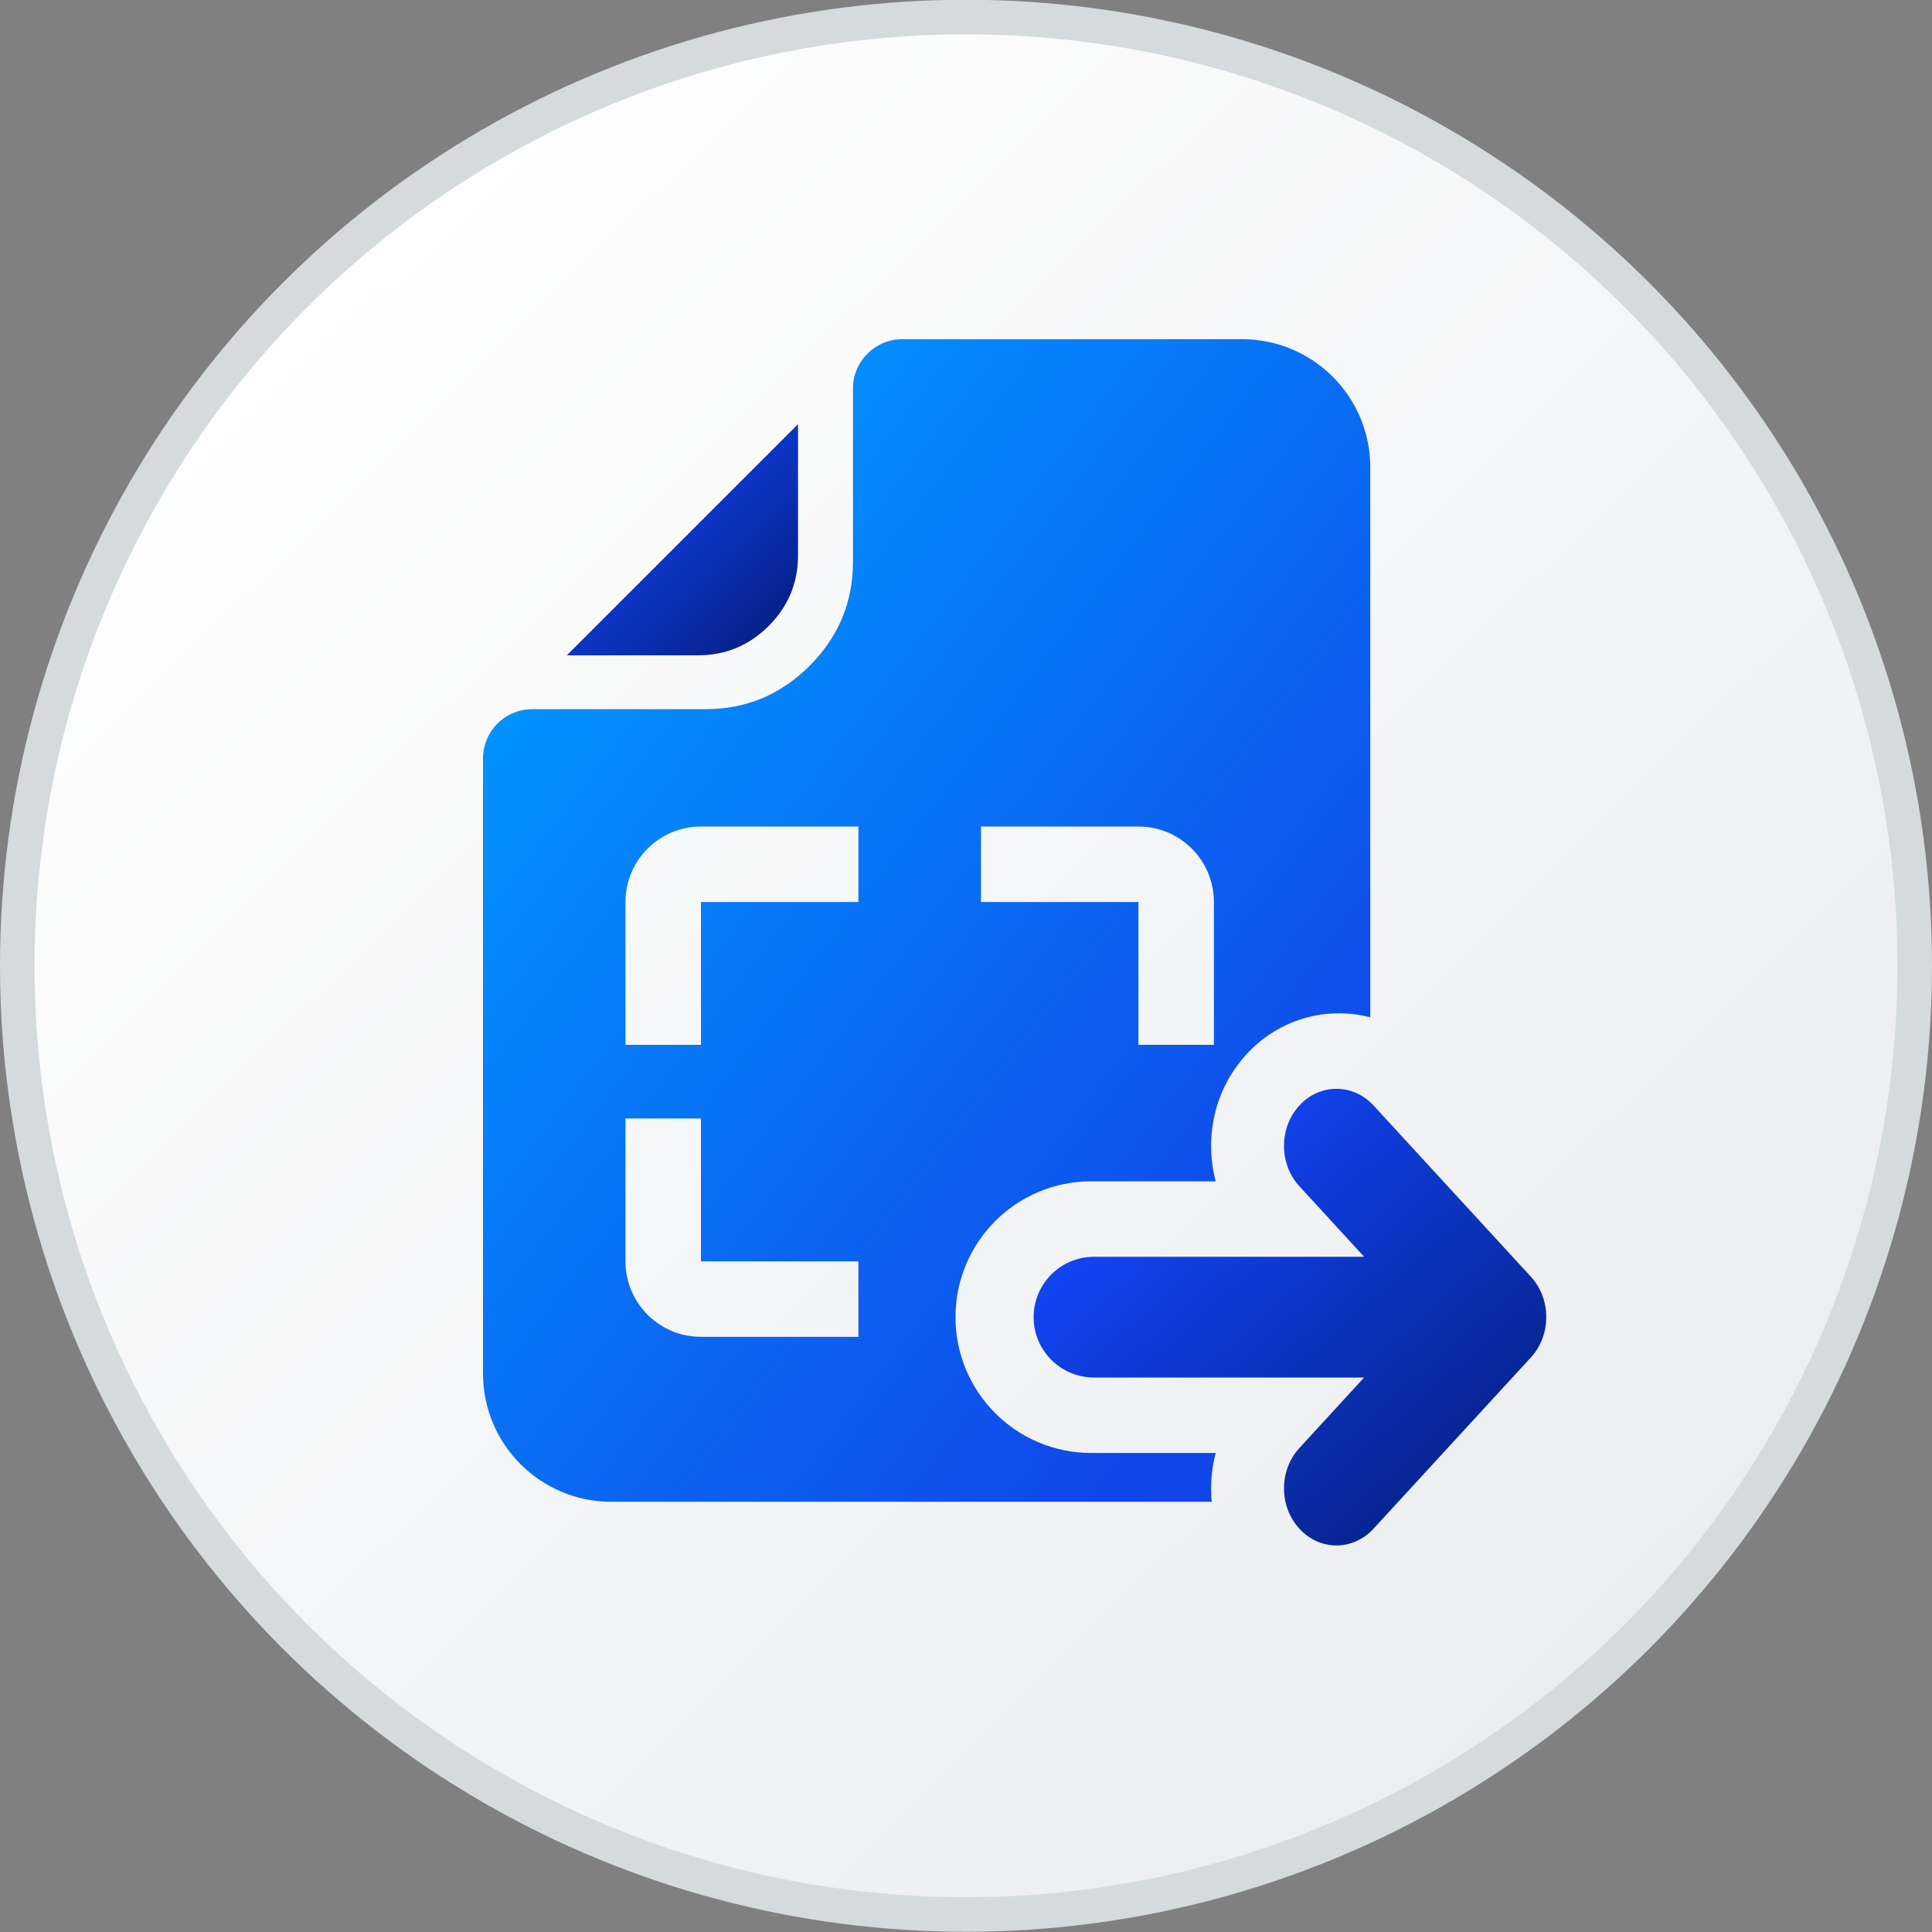 <svg width="16" height="16" viewBox="0 0 16 16" fill="none" xmlns="http://www.w3.org/2000/svg">
<rect x="0" y="0" width="16" height="16" fill="#808080" stroke="none"/>
<circle cx="8" cy="7.998" r="7.857" fill="url(#paint0_linear_3514_40233)" stroke="#D5DADD" stroke-width="0.286"/>
<g clip-path="url(#clip0_3514_40233)">
<path d="M6.609 4.6V3.512L4.694 5.427H5.781C6.009 5.427 6.203 5.346 6.366 5.184C6.528 5.022 6.609 4.827 6.609 4.6Z" fill="url(#paint1_linear_3514_40233)"/>
<path fill-rule="evenodd" clip-rule="evenodd" d="M10.286 2.809H7.472C7.364 2.809 7.26 2.852 7.184 2.929C7.107 3.005 7.064 3.109 7.064 3.217V4.652C7.064 4.987 6.944 5.274 6.705 5.514C6.465 5.753 6.178 5.873 5.843 5.873H4.409C4.3 5.873 4.196 5.916 4.12 5.992C4.043 6.069 4 6.173 4 6.281V11.375C4 11.962 4.476 12.437 5.062 12.437H10.035C10.022 12.302 10.033 12.165 10.068 12.033H9.038C8.416 12.033 7.913 11.529 7.913 10.908C7.913 10.286 8.416 9.783 9.038 9.783H10.068C9.972 9.422 10.057 9.021 10.322 8.732C10.596 8.434 10.991 8.332 11.348 8.425V3.871C11.348 3.284 10.873 2.809 10.286 2.809ZM5.805 7.47V8.653H5.18V7.47C5.18 7.125 5.46 6.845 5.805 6.845H7.109V7.47H5.805ZM9.428 8.653H10.053V7.47C10.053 7.125 9.774 6.845 9.428 6.845H8.124V7.47H9.428V8.653ZM5.805 9.263H5.18V10.446C5.18 10.792 5.46 11.071 5.805 11.071H7.109V10.446H5.805V9.263Z" fill="url(#paint2_linear_3514_40233)"/>
<path d="M10.761 11.992C10.591 12.176 10.591 12.475 10.761 12.66C10.93 12.845 11.205 12.845 11.375 12.66L12.678 11.242C12.848 11.057 12.848 10.758 12.678 10.573L11.375 9.155C11.205 8.971 10.93 8.971 10.761 9.155C10.591 9.34 10.591 9.639 10.761 9.824L11.297 10.408H9.06C8.784 10.408 8.56 10.632 8.56 10.908C8.56 11.184 8.784 11.408 9.06 11.408H11.297L10.761 11.992Z" fill="url(#paint3_linear_3514_40233)"/>
</g>
<defs>
<linearGradient id="paint0_linear_3514_40233" x1="1.451" y1="2.269" x2="13.688" y2="14.746" gradientUnits="userSpaceOnUse">
<stop stop-color="white"/>
<stop offset="1" stop-color="#EAECEE"/>
</linearGradient>
<linearGradient id="paint1_linear_3514_40233" x1="4.977" y1="3.794" x2="6.318" y2="5.14" gradientUnits="userSpaceOnUse">
<stop stop-color="#1348FF"/>
<stop offset="1" stop-color="#06238D"/>
</linearGradient>
<linearGradient id="paint2_linear_3514_40233" x1="5.102" y1="4.249" x2="11.605" y2="9.214" gradientUnits="userSpaceOnUse">
<stop stop-color="#0195FF"/>
<stop offset="0.991" stop-color="#1147E9"/>
</linearGradient>
<linearGradient id="paint3_linear_3514_40233" x1="9.188" y1="9.573" x2="11.815" y2="12.536" gradientUnits="userSpaceOnUse">
<stop stop-color="#1348FF"/>
<stop offset="1" stop-color="#06238D"/>
</linearGradient>
<clipPath id="clip0_3514_40233">
<rect width="10" height="10" fill="white" transform="translate(4 2.799)"/>
</clipPath>
</defs>
</svg>
